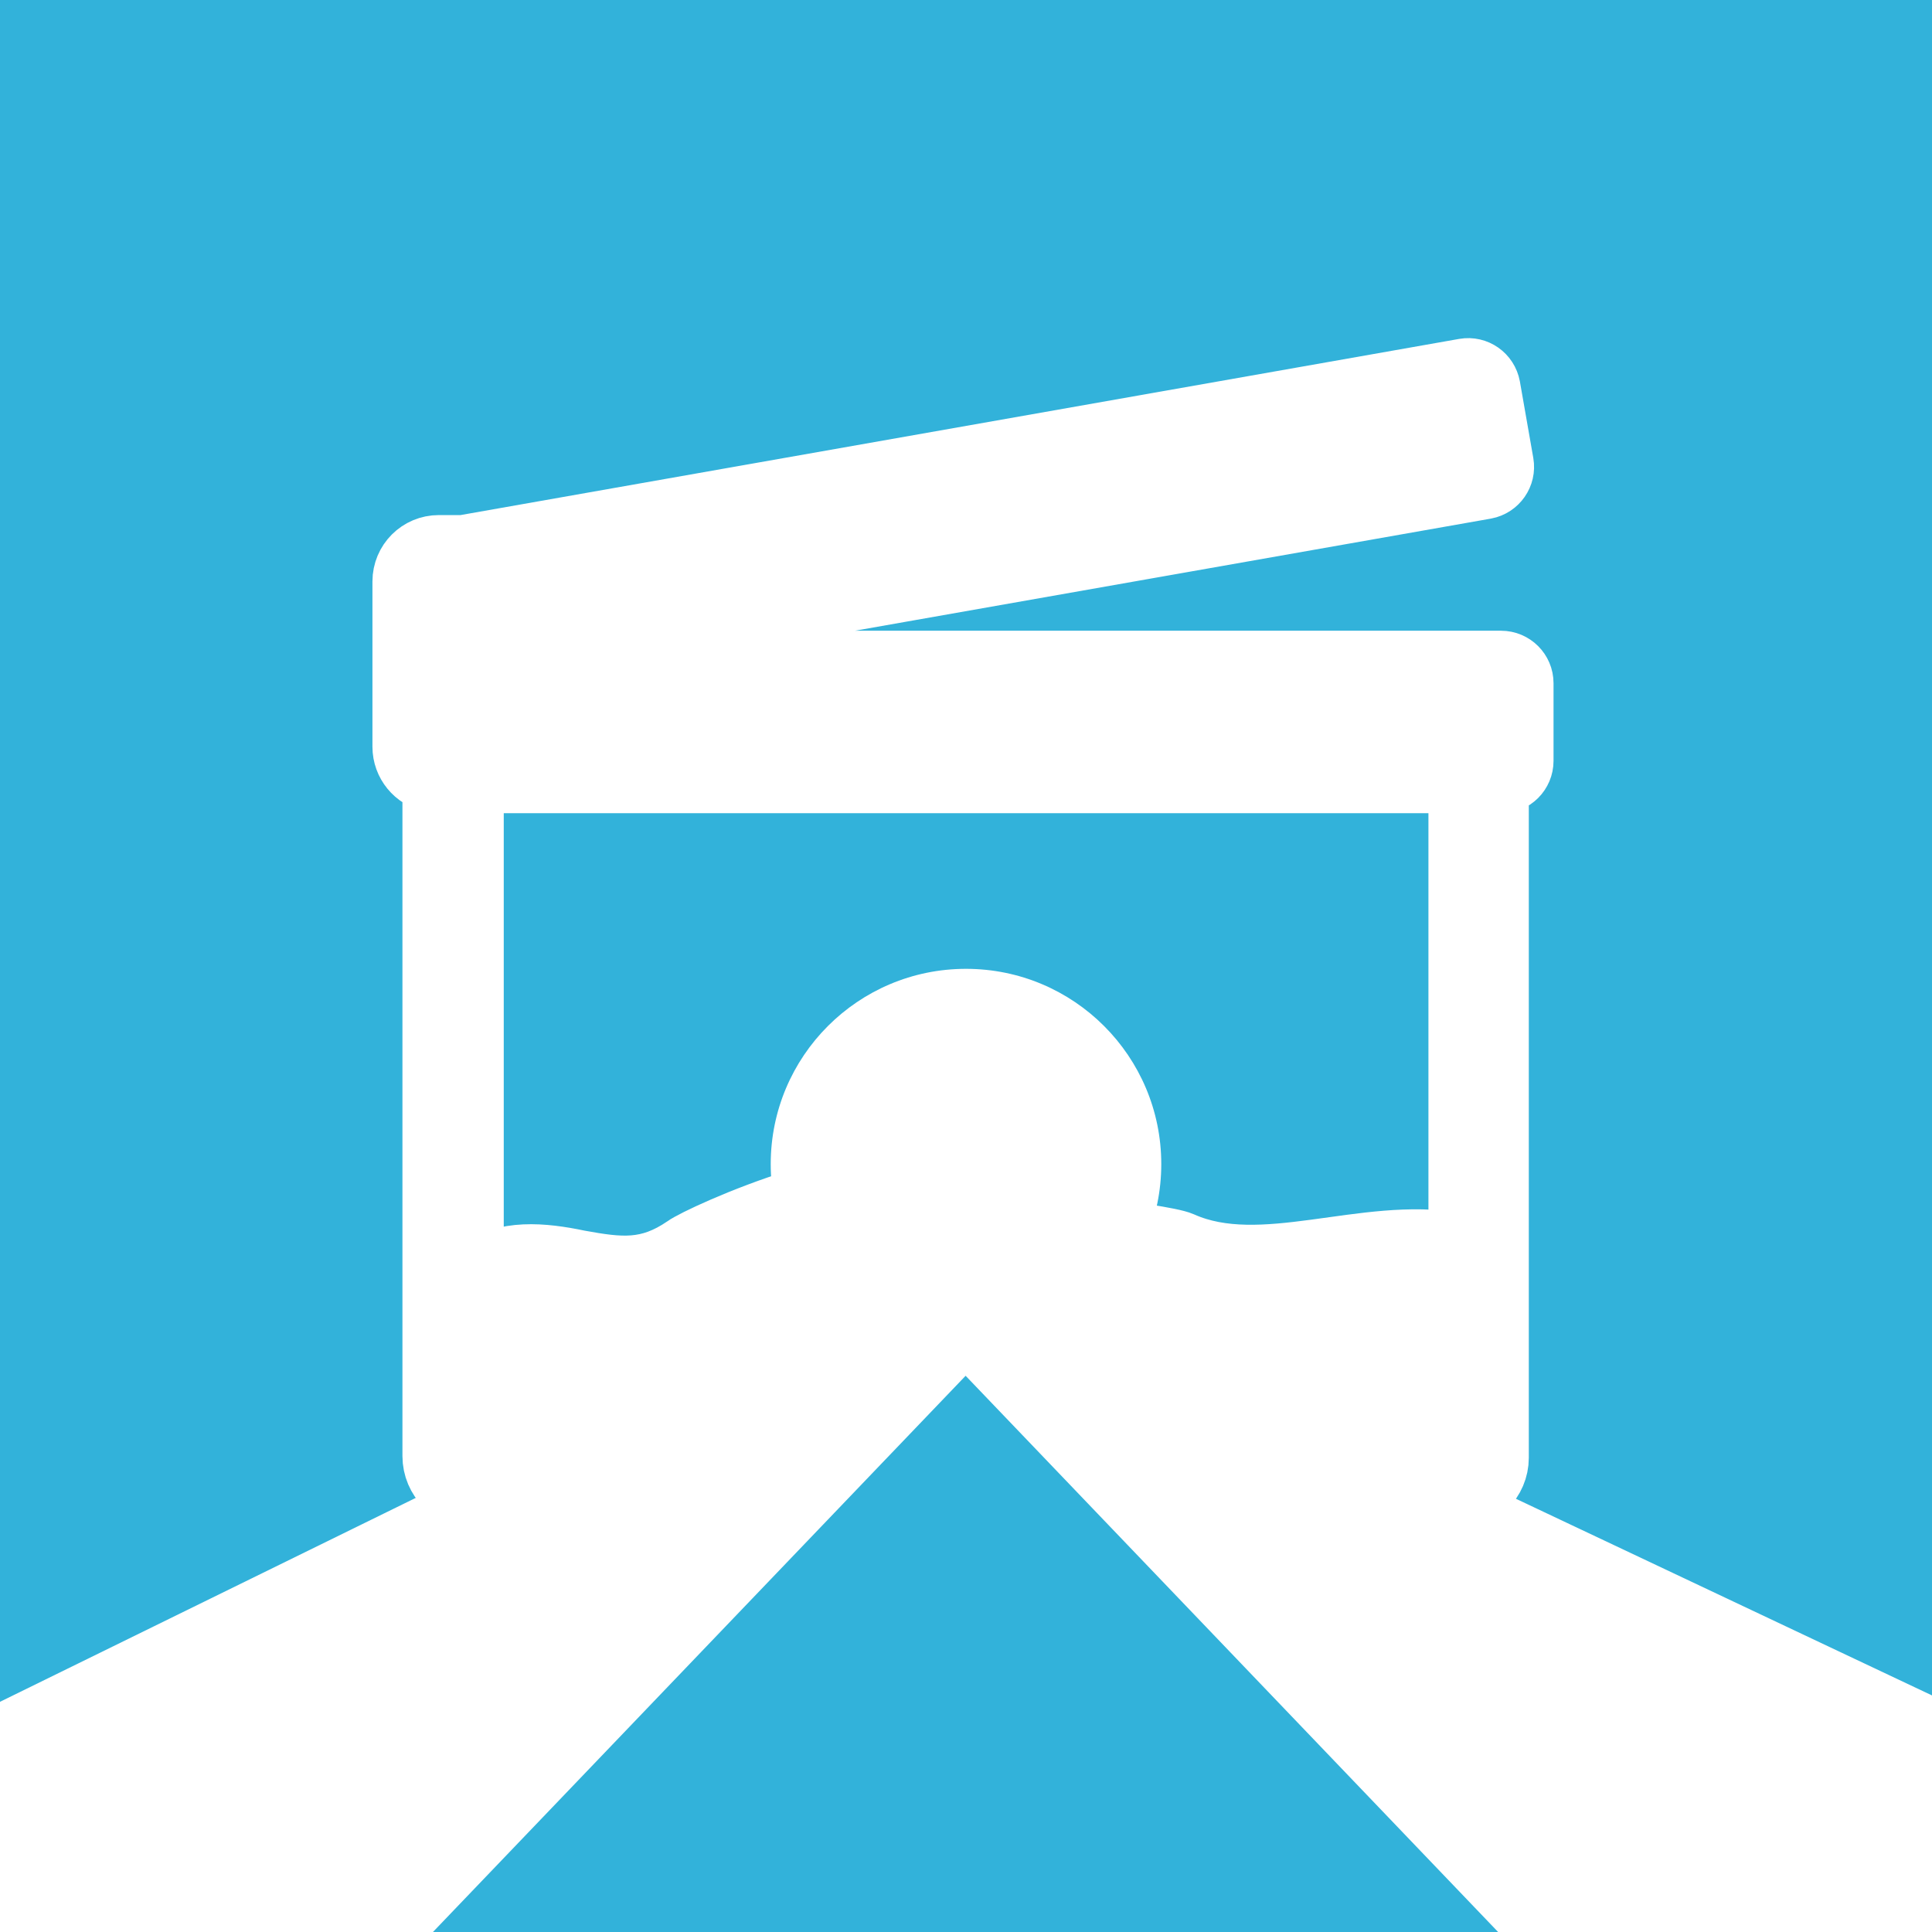 <?xml version="1.0" encoding="utf-8"?>
<!-- Generator: Adobe Illustrator 22.1.0, SVG Export Plug-In . SVG Version: 6.00 Build 0)  -->
<svg version="1.1" xmlns="http://www.w3.org/2000/svg" xmlns:xlink="http://www.w3.org/1999/xlink" x="0px" y="0px"
	 viewBox="0 0 1024 1024" style="enable-background:new 0 0 1024 1024;" xml:space="preserve">
<style type="text/css">
	.st0{fill:#32B2DA;}
	.st1{fill:#FFFFFF;}
	.st2{fill:none;stroke:#FFFFFF;stroke-width:30;stroke-linecap:round;stroke-linejoin:round;}
	.st3{fill:none;stroke:#FFFFFF;stroke-width:30;stroke-miterlimit:10;}
</style>
<g id="Слой_4">
	<rect class="st0" width="1024" height="1024"/>
</g>
<g id="Слой_2">
	<g id="XMLID_1_">
		<g>
			<path class="st1" d="M504.7,629.7c27.8,16.2,110.5,22.5,122.2,27.7c41.8,18.7,96.3-8.3,145.2,0.3V416H252v256.5
				c15-11.5,36-9.5,55-5.5c22,4,36.2,5.7,55.2-7.3C370.2,653.7,468.7,608.7,504.7,629.7z M1024,915.2V1024H814.8L511.8,707.5
				L208.7,1024H0V918.7l251.8-123.5c-13,0-23.5-10.5-23.5-23.5V415.5c-9.1-2-15.9-10.1-15.9-19.7v-87.6c0-11.2,9-20.2,20.2-20.2
				h12.8L776,194.4c6.9-1.2,13.5,3.4,14.8,10.4l7.1,40.5c1.2,6.9-3.4,13.5-10.3,14.8l-449.8,79.3l9.9,9.9h447.9
				c7,0,12.8,5.7,12.8,12.8v41.2c0,7-5.7,12.8-12.8,12.8h-0.3v356.5c0,13-10.5,23.5-23.5,23.5L1024,915.2z"/>
		</g>
		<g>
			<line class="st2" x1="252" y1="672.5" x2="252" y2="672.5"/>
			<path class="st2" d="M252,672.5c15-11.5,36-9.5,55-5.5c22,4,36.2,5.7,55.2-7.3c8-6,106.5-51,142.5-30
				c27.8,16.2,110.5,22.5,122.2,27.7c41.8,18.7,96.3-8.3,145.2,0.3V416H252V672.5z"/>
			<path class="st3" d="M771.8,796L1024,915.2V1024H814.8L511.8,707.5L208.7,1024H0V918.7l251.8-123.5c-13,0-23.5-10.5-23.5-23.5
				V415.5c-9.1-2-15.9-10.1-15.9-19.7v-87.6c0-11.2,9-20.2,20.2-20.2h12.8L776,194.4c6.9-1.2,13.5,3.4,14.8,10.4l7.1,40.5
				c1.2,6.9-3.4,13.5-10.3,14.8l-449.8,79.3l9.9,9.9h447.9c7,0,12.8,5.7,12.8,12.8v41.2c0,7-5.7,12.8-12.8,12.8h-0.3v356.5
				C795.3,785.5,784.7,796,771.8,796z"/>
		</g>
	</g>
	<circle class="st1" cx="512" cy="617" r="103.5"/>
</g>
</svg>
